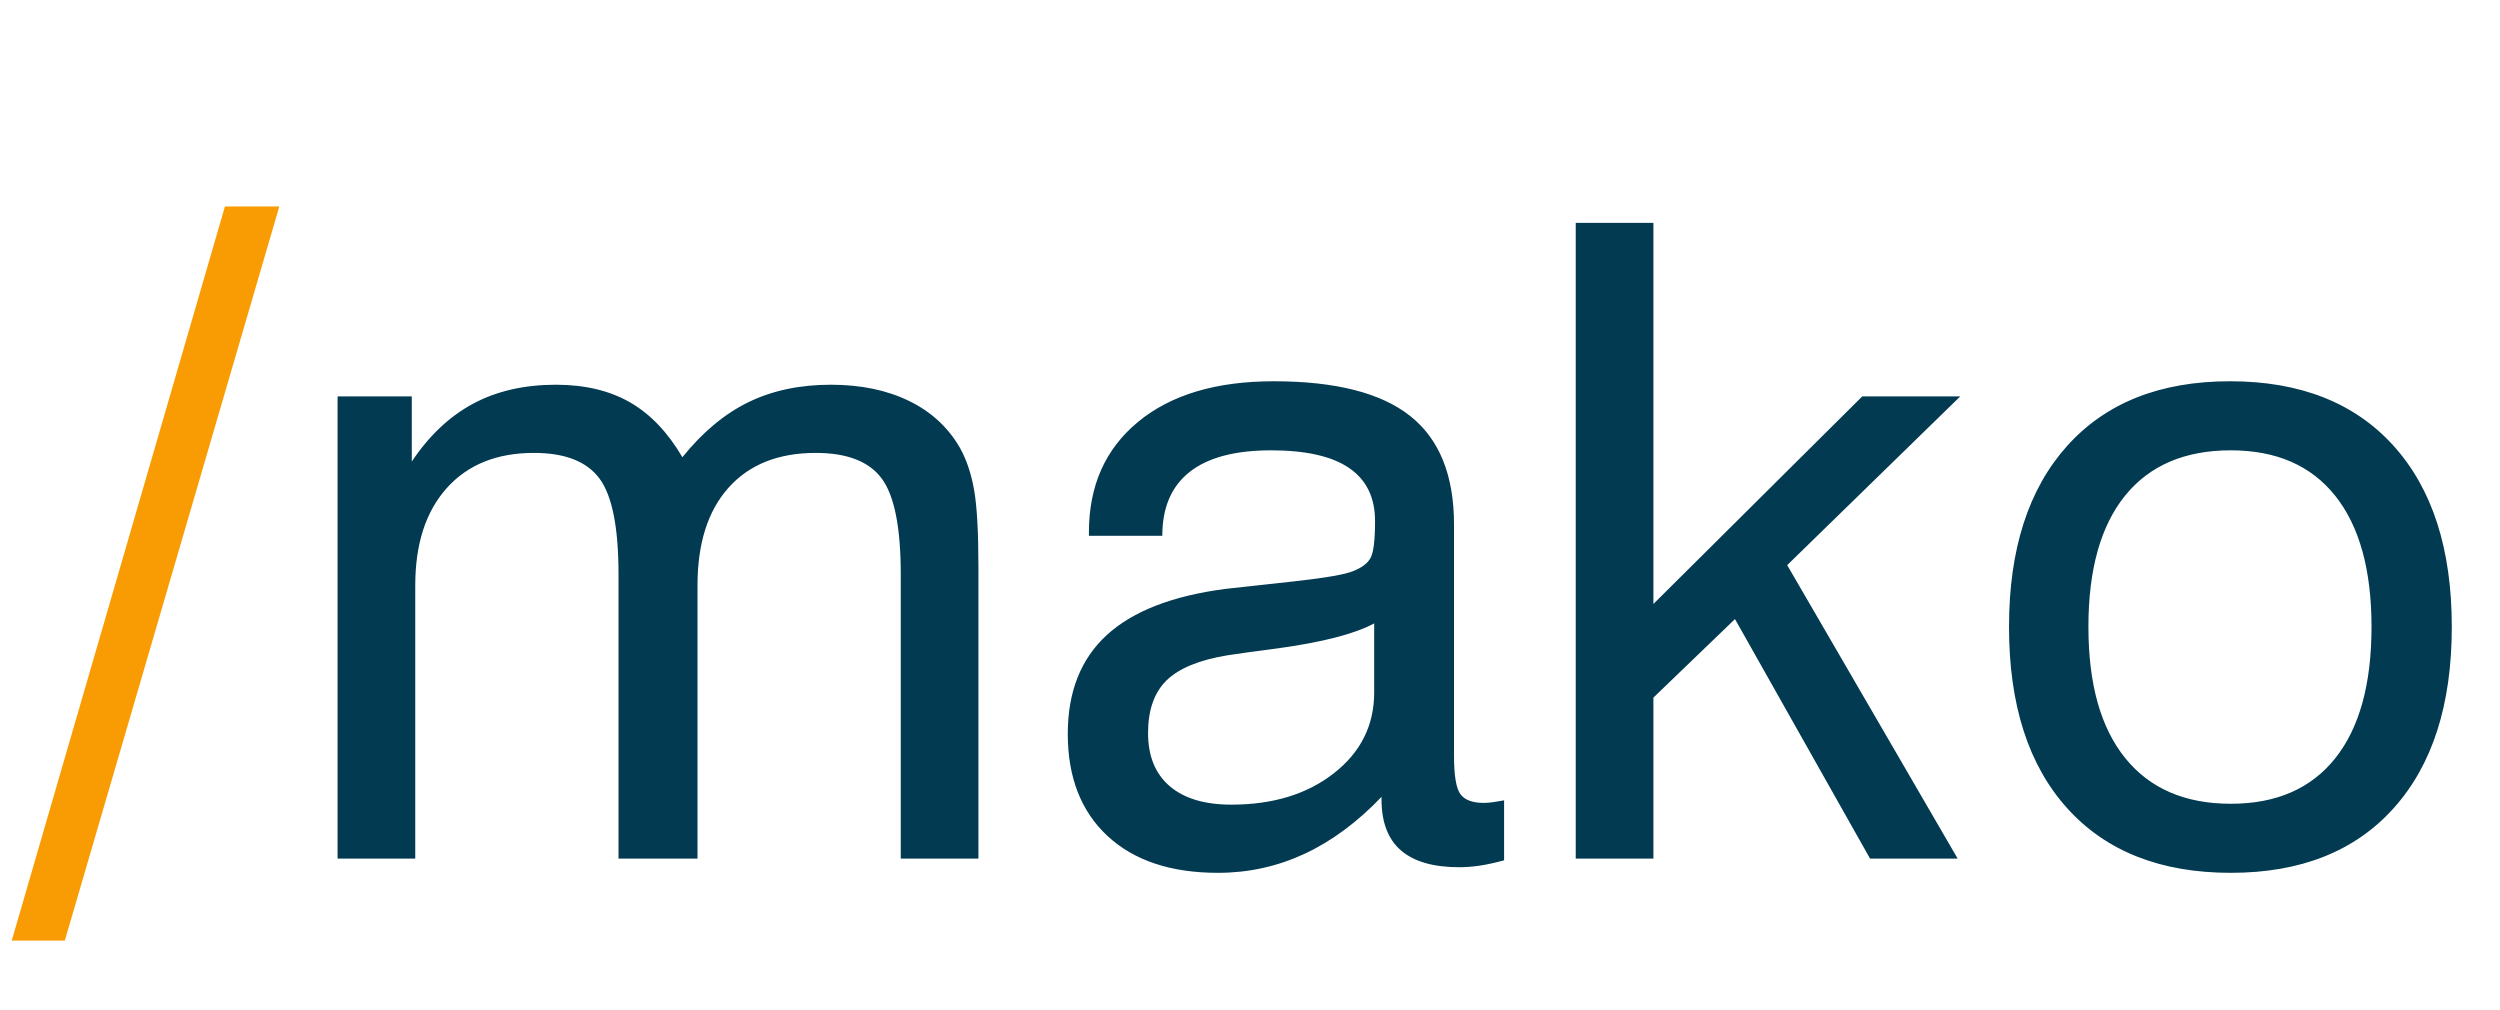 <?xml version="1.0" encoding="UTF-8"?>
<svg width="99px" height="40px" viewBox="0 0 99 40" version="1.1" xmlns="http://www.w3.org/2000/svg" xmlns:xlink="http://www.w3.org/1999/xlink">
    <!-- Generator: sketchtool 59.1 (101010) - https://sketch.com -->
    <title>B2FBF246-0C97-4907-8D45-742532A4C8D5</title>
    <desc>Created with sketchtool.</desc>
    <g id="Asset-Artboard-Page" stroke="none" stroke-width="1" fill="none" fill-rule="evenodd">
        <g id="Logo" transform="translate(0.499, 0)" fill-rule="nonzero">
            <g id="/mako" transform="translate(-0.034, 8.177)">
                <polygon id="/" fill="#F99C03" points="0 29.07 8.442 0 10.596 0 2.102 29.07"></polygon>
                <path d="M35.205,25.823 L35.205,14.561 C35.205,12.715 34.954,11.453 34.453,10.775 C33.952,10.097 33.08,9.758 31.838,9.758 C30.357,9.758 29.207,10.217 28.386,11.134 C27.566,12.051 27.156,13.341 27.156,15.005 L27.156,25.823 L24.028,25.823 L24.028,14.561 C24.028,12.715 23.778,11.453 23.276,10.775 C22.775,10.097 21.909,9.758 20.679,9.758 C19.209,9.758 18.058,10.223 17.227,11.151 C16.395,12.08 15.979,13.364 15.979,15.005 L15.979,25.823 L12.903,25.823 L12.903,7.52 L15.842,7.52 L15.842,10.1 C16.526,9.075 17.335,8.311 18.269,7.81 C19.203,7.309 20.297,7.058 21.55,7.058 C22.69,7.058 23.664,7.289 24.473,7.75 C25.282,8.212 25.977,8.938 26.558,9.929 C27.355,8.938 28.227,8.212 29.172,7.75 C30.118,7.289 31.206,7.058 32.437,7.058 C33.621,7.058 34.653,7.272 35.53,7.699 C36.407,8.126 37.079,8.744 37.546,9.553 C37.808,10.02 37.996,10.579 38.11,11.228 C38.224,11.877 38.281,12.903 38.281,14.304 L38.281,25.823 L35.205,25.823 Z M54.243,23.379 C53.286,24.382 52.269,25.133 51.193,25.635 C50.116,26.136 48.974,26.387 47.766,26.387 C45.898,26.387 44.439,25.9 43.391,24.926 C42.343,23.951 41.819,22.604 41.819,20.884 C41.819,19.22 42.334,17.916 43.365,16.97 C44.397,16.025 45.966,15.415 48.074,15.142 L50.801,14.843 C52.035,14.704 52.806,14.571 53.115,14.441 C53.468,14.304 53.702,14.125 53.816,13.903 C53.93,13.68 53.987,13.199 53.987,12.458 C53.987,11.524 53.645,10.824 52.961,10.356 C52.278,9.889 51.247,9.656 49.868,9.656 C48.444,9.656 47.37,9.941 46.647,10.51 C45.923,11.08 45.562,11.923 45.562,13.04 L42.656,13.04 L42.656,12.903 C42.656,11.057 43.306,9.599 44.604,8.528 C45.903,7.457 47.692,6.921 49.971,6.921 C52.42,6.921 54.223,7.38 55.38,8.297 C56.536,9.214 57.114,10.647 57.114,12.595 L57.114,21.755 C57.114,22.542 57.2,23.049 57.371,23.276 C57.542,23.504 57.849,23.618 58.293,23.618 C58.385,23.618 58.496,23.61 58.627,23.593 L58.923,23.547 C58.978,23.537 59.036,23.527 59.097,23.516 L59.097,25.891 C58.721,25.994 58.393,26.065 58.114,26.105 C57.835,26.145 57.57,26.165 57.319,26.165 C56.294,26.165 55.525,25.942 55.012,25.498 C54.5,25.054 54.243,24.382 54.243,23.481 L54.243,23.379 Z M53.953,16.509 C53.184,16.925 51.899,17.257 50.098,17.503 L49.011,17.647 C48.653,17.696 48.363,17.738 48.142,17.773 C47.026,17.956 46.222,18.286 45.732,18.765 C45.243,19.243 44.998,19.938 44.998,20.85 C44.998,21.761 45.282,22.462 45.852,22.952 C46.422,23.442 47.236,23.687 48.296,23.687 C49.948,23.687 51.304,23.271 52.363,22.439 C53.423,21.607 53.953,20.542 53.953,19.243 L53.953,16.509 Z M61.934,25.823 L61.934,0.649 L65.01,0.649 L65.01,15.74 L73.281,7.52 L77.161,7.52 L70.308,14.202 L77.058,25.823 L73.589,25.823 L68.24,16.338 L65.01,19.448 L65.01,25.823 L61.934,25.823 Z M82.236,16.646 C82.236,18.913 82.723,20.647 83.698,21.849 C84.672,23.051 86.064,23.652 87.876,23.652 C89.676,23.652 91.055,23.051 92.012,21.849 C92.969,20.647 93.447,18.913 93.447,16.646 C93.447,14.39 92.969,12.661 92.012,11.459 C91.055,10.257 89.676,9.656 87.876,9.656 C86.053,9.656 84.657,10.254 83.689,11.45 C82.721,12.646 82.236,14.378 82.236,16.646 Z M79.092,16.646 C79.092,13.581 79.858,11.194 81.39,9.485 C82.923,7.776 85.073,6.921 87.842,6.921 C90.622,6.921 92.781,7.773 94.319,9.476 C95.857,11.18 96.626,13.569 96.626,16.646 C96.626,19.722 95.86,22.114 94.327,23.823 C92.795,25.532 90.645,26.387 87.876,26.387 C85.096,26.387 82.937,25.535 81.399,23.832 C79.861,22.128 79.092,19.733 79.092,16.646 Z" id="mako" fill="#013A51"></path>
            </g>
        </g>
    </g>
</svg>